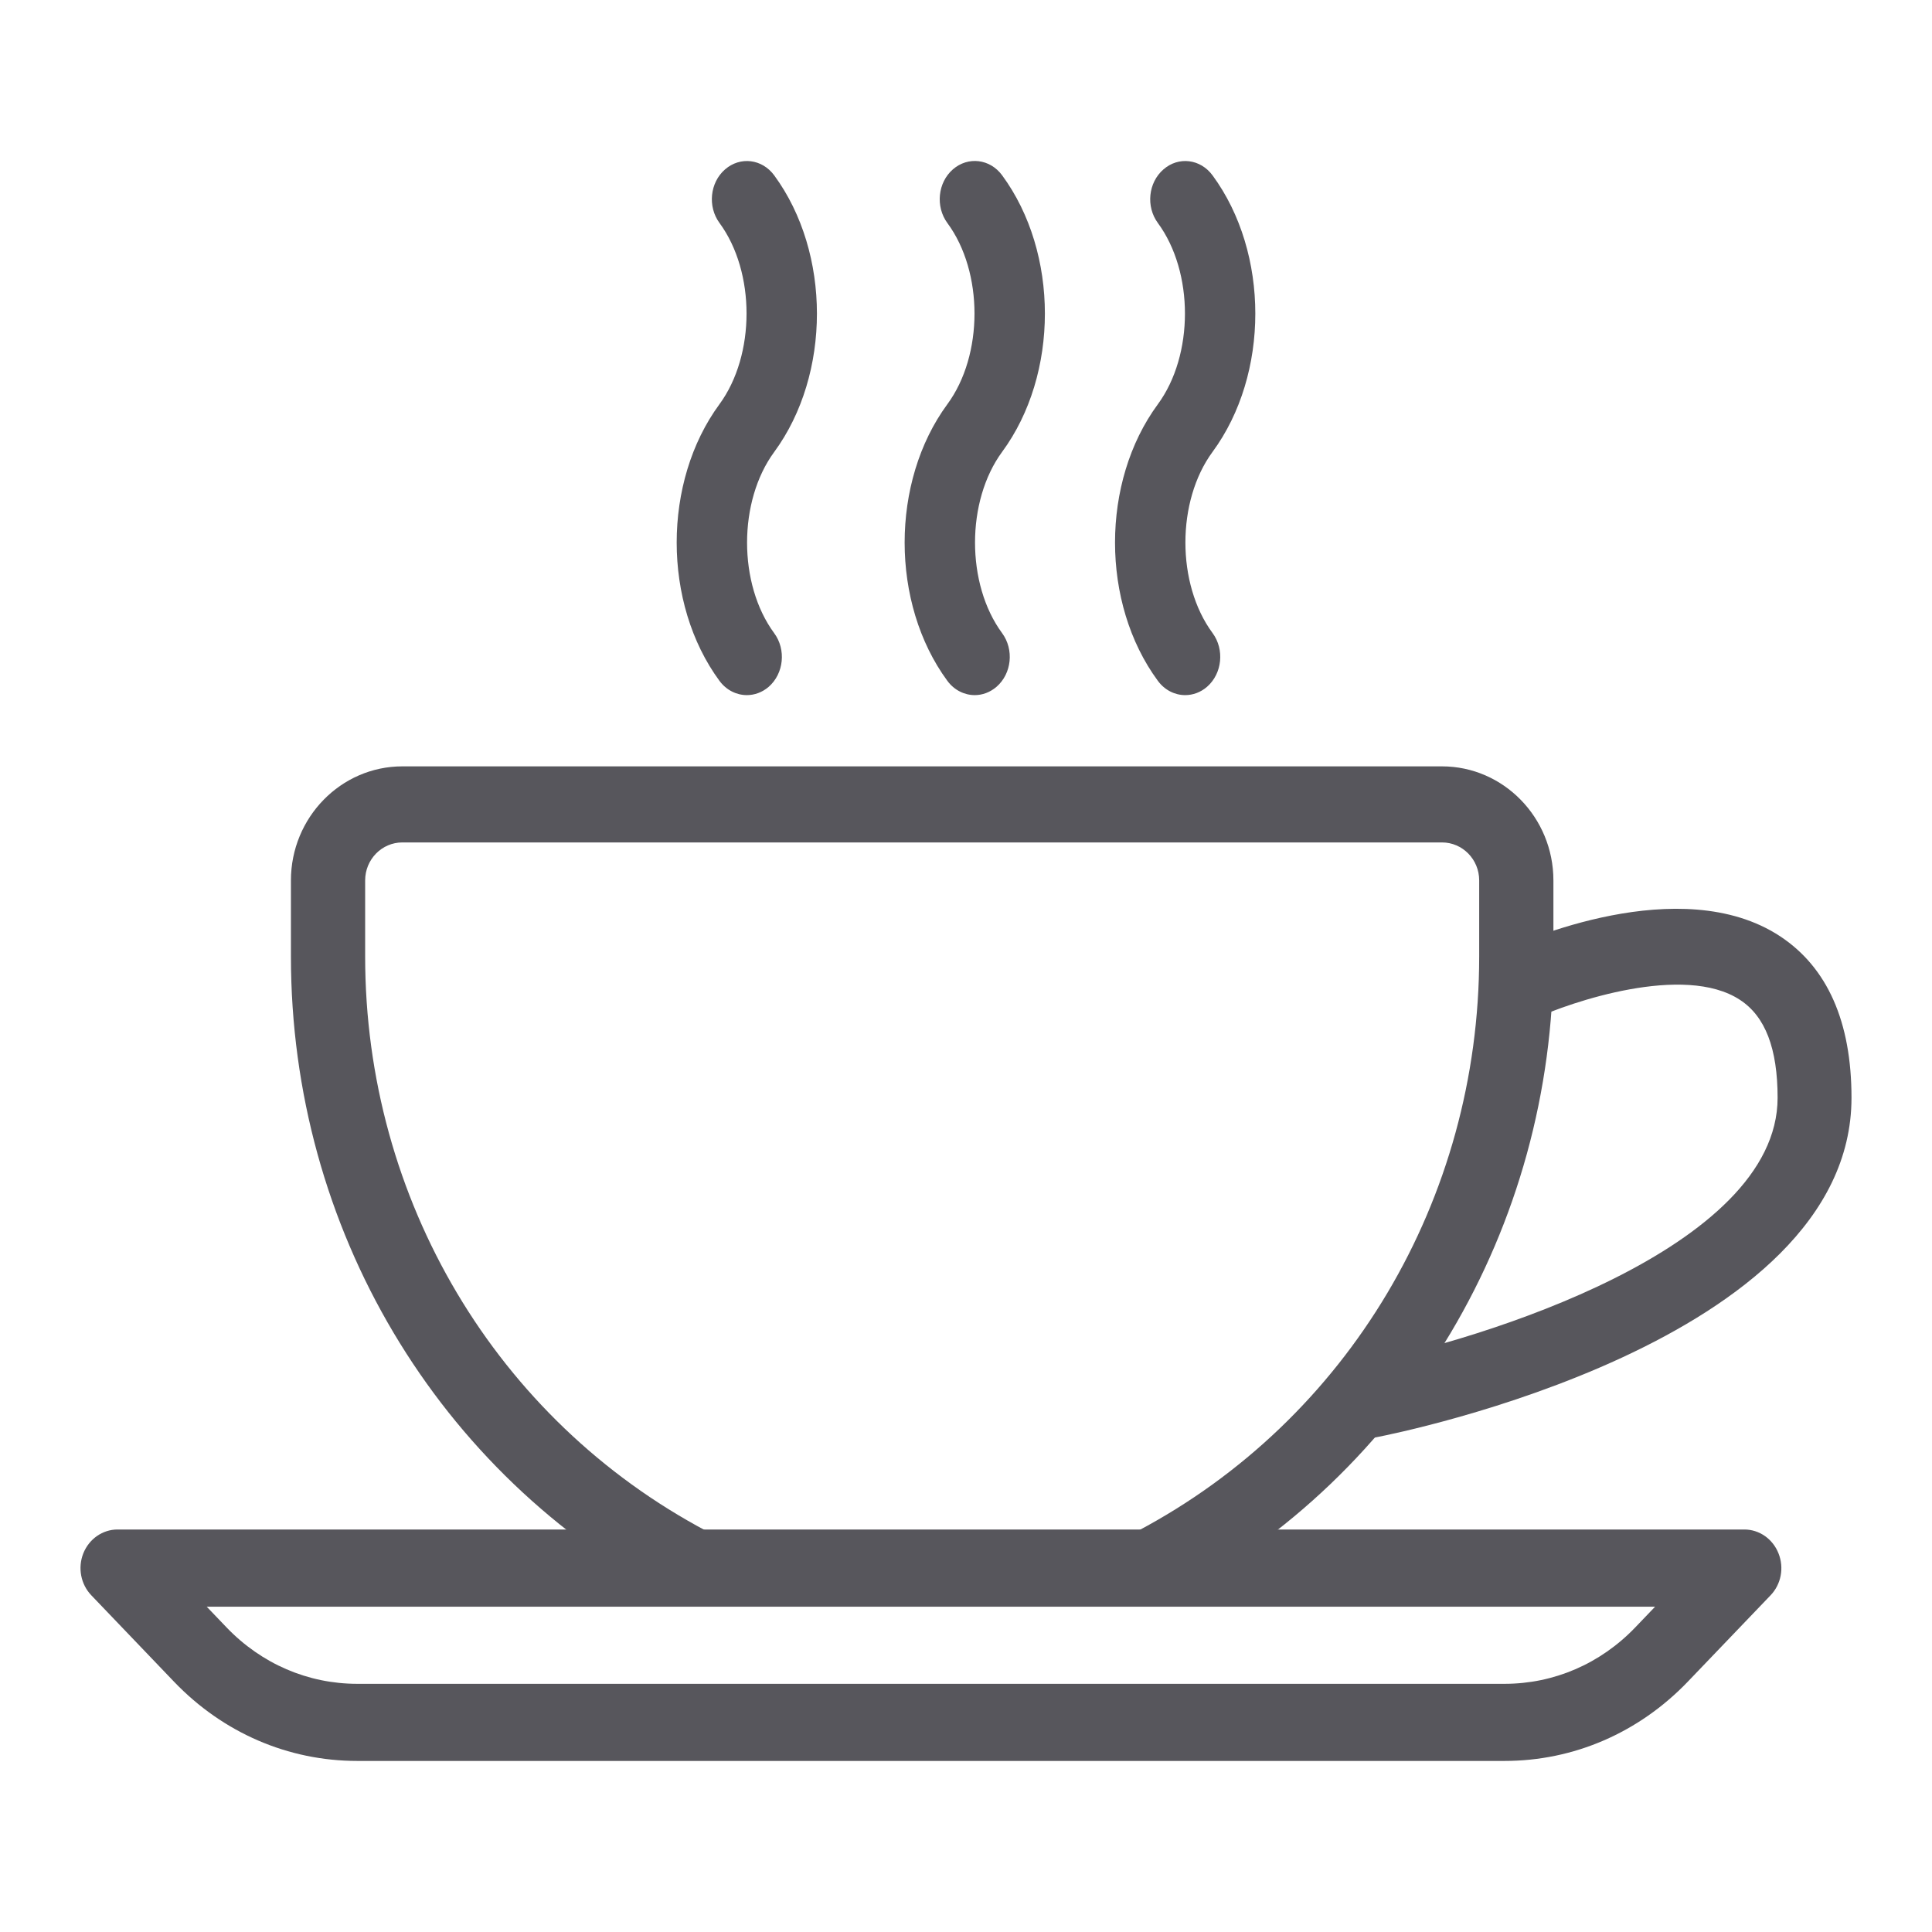 <?xml version="1.0" encoding="UTF-8"?>
<svg width="24px" height="24px" viewBox="0 0 24 24" version="1.1" xmlns="http://www.w3.org/2000/svg" xmlns:xlink="http://www.w3.org/1999/xlink">
    <!-- Generator: Sketch 52.3 (67297) - http://www.bohemiancoding.com/sketch -->
    <title>Icon/24/Cup/Dark</title>
    <desc>Created with Sketch.</desc>
    <g id="Icon/24/Cup/Dark" stroke="none" stroke-width="1" fill="none" fill-rule="evenodd">
        <g>
            <rect id="Rectangle-Copy-2" x="0" y="0" width="24" height="24"></rect>
            <path d="M17.913,9.52 L4.998,9.52 C4.235,9.52 3.614,10.156 3.614,10.937 L3.614,11.882 C3.614,15.254 5.432,18.312 8.358,19.862 C8.584,19.981 8.863,19.892 8.98,19.659 C9.097,19.428 9.009,19.142 8.782,19.022 C6.164,17.635 4.536,14.899 4.536,11.882 L4.536,10.937 C4.536,10.676 4.743,10.465 4.998,10.465 L17.913,10.465 C18.168,10.465 18.375,10.676 18.375,10.937 L18.375,11.882 C18.375,14.899 16.747,17.635 14.128,19.021 C13.901,19.141 13.813,19.427 13.93,19.658 C14.012,19.821 14.173,19.914 14.34,19.914 C14.412,19.914 14.484,19.897 14.551,19.861 C17.479,18.312 19.297,15.255 19.297,11.882 L19.297,10.937 C19.297,10.156 18.676,9.52 17.913,9.52 Z" id="Path" fill="#57565C"></path>
            <path d="M22.093,19.296 C22.022,19.117 21.855,19 21.669,19 L1.46,19 C1.274,19 1.107,19.117 1.035,19.296 C0.964,19.475 1.003,19.681 1.135,19.818 L2.164,20.893 C2.772,21.526 3.579,21.875 4.438,21.875 L18.689,21.875 C19.548,21.875 20.355,21.526 20.964,20.893 L21.994,19.818 C22.126,19.681 22.165,19.475 22.093,19.296 Z M20.314,20.216 C19.881,20.668 19.303,20.917 18.69,20.917 L4.438,20.917 C3.825,20.917 3.247,20.668 2.814,20.216 L2.568,19.959 L20.56,19.959 L20.314,20.216 Z" id="Shape" fill="#57565C"></path>
            <path d="M22.112,11.63 C20.875,10.818 18.9,11.699 18.678,11.802 C18.448,11.91 18.345,12.187 18.451,12.424 C18.556,12.66 18.827,12.764 19.059,12.656 C19.502,12.451 20.921,11.964 21.615,12.421 C21.929,12.626 22.082,13.025 22.082,13.637 C22.082,15.515 18.374,16.65 16.943,16.93 L16.621,17.068 C16.372,17.117 16.389,17.357 16.438,17.612 C16.481,17.835 16.491,17.924 16.706,17.924 C16.735,17.924 16.765,17.921 16.795,17.915 L17.117,17.85 C17.358,17.803 23,16.673 23,13.637 C23,12.693 22.701,12.018 22.112,11.63 Z" id="Path" fill="#57565C"></path>
            <path d="M15.063,5.613 C15.771,4.65 15.771,3.142 15.063,2.179 C14.913,1.974 14.64,1.94 14.452,2.105 C14.264,2.269 14.233,2.566 14.384,2.771 C14.832,3.381 14.832,4.411 14.383,5.022 C13.674,5.986 13.674,7.494 14.383,8.457 C14.469,8.574 14.595,8.635 14.723,8.635 C14.818,8.635 14.915,8.601 14.995,8.531 C15.183,8.367 15.213,8.068 15.063,7.864 C14.613,7.255 14.613,6.224 15.063,5.613 Z" id="Path" fill="#57565C"></path>
            <path d="M12.449,5.613 C13.157,4.65 13.157,3.141 12.449,2.178 C12.299,1.973 12.025,1.94 11.837,2.104 C11.649,2.268 11.619,2.567 11.769,2.771 C12.218,3.38 12.218,4.411 11.768,5.022 C11.061,5.985 11.061,7.494 11.768,8.457 C11.854,8.574 11.981,8.635 12.109,8.635 C12.203,8.635 12.299,8.601 12.38,8.531 C12.568,8.367 12.599,8.069 12.448,7.864 C12,7.255 12,6.224 12.449,5.613 Z" id="Path" fill="#57565C"></path>
            <path d="M9.618,5.614 C10.325,4.65 10.325,3.142 9.618,2.179 C9.468,1.974 9.195,1.94 9.006,2.105 C8.819,2.268 8.788,2.566 8.938,2.77 C9.386,3.38 9.386,4.41 8.937,5.022 C8.229,5.985 8.229,7.494 8.937,8.457 C9.023,8.574 9.15,8.635 9.278,8.635 C9.372,8.635 9.469,8.601 9.549,8.532 C9.737,8.368 9.768,8.069 9.617,7.865 C9.168,7.255 9.168,6.225 9.618,5.614 Z" id="Path" fill="#57565C"></path>
        </g>
    </g>
</svg>